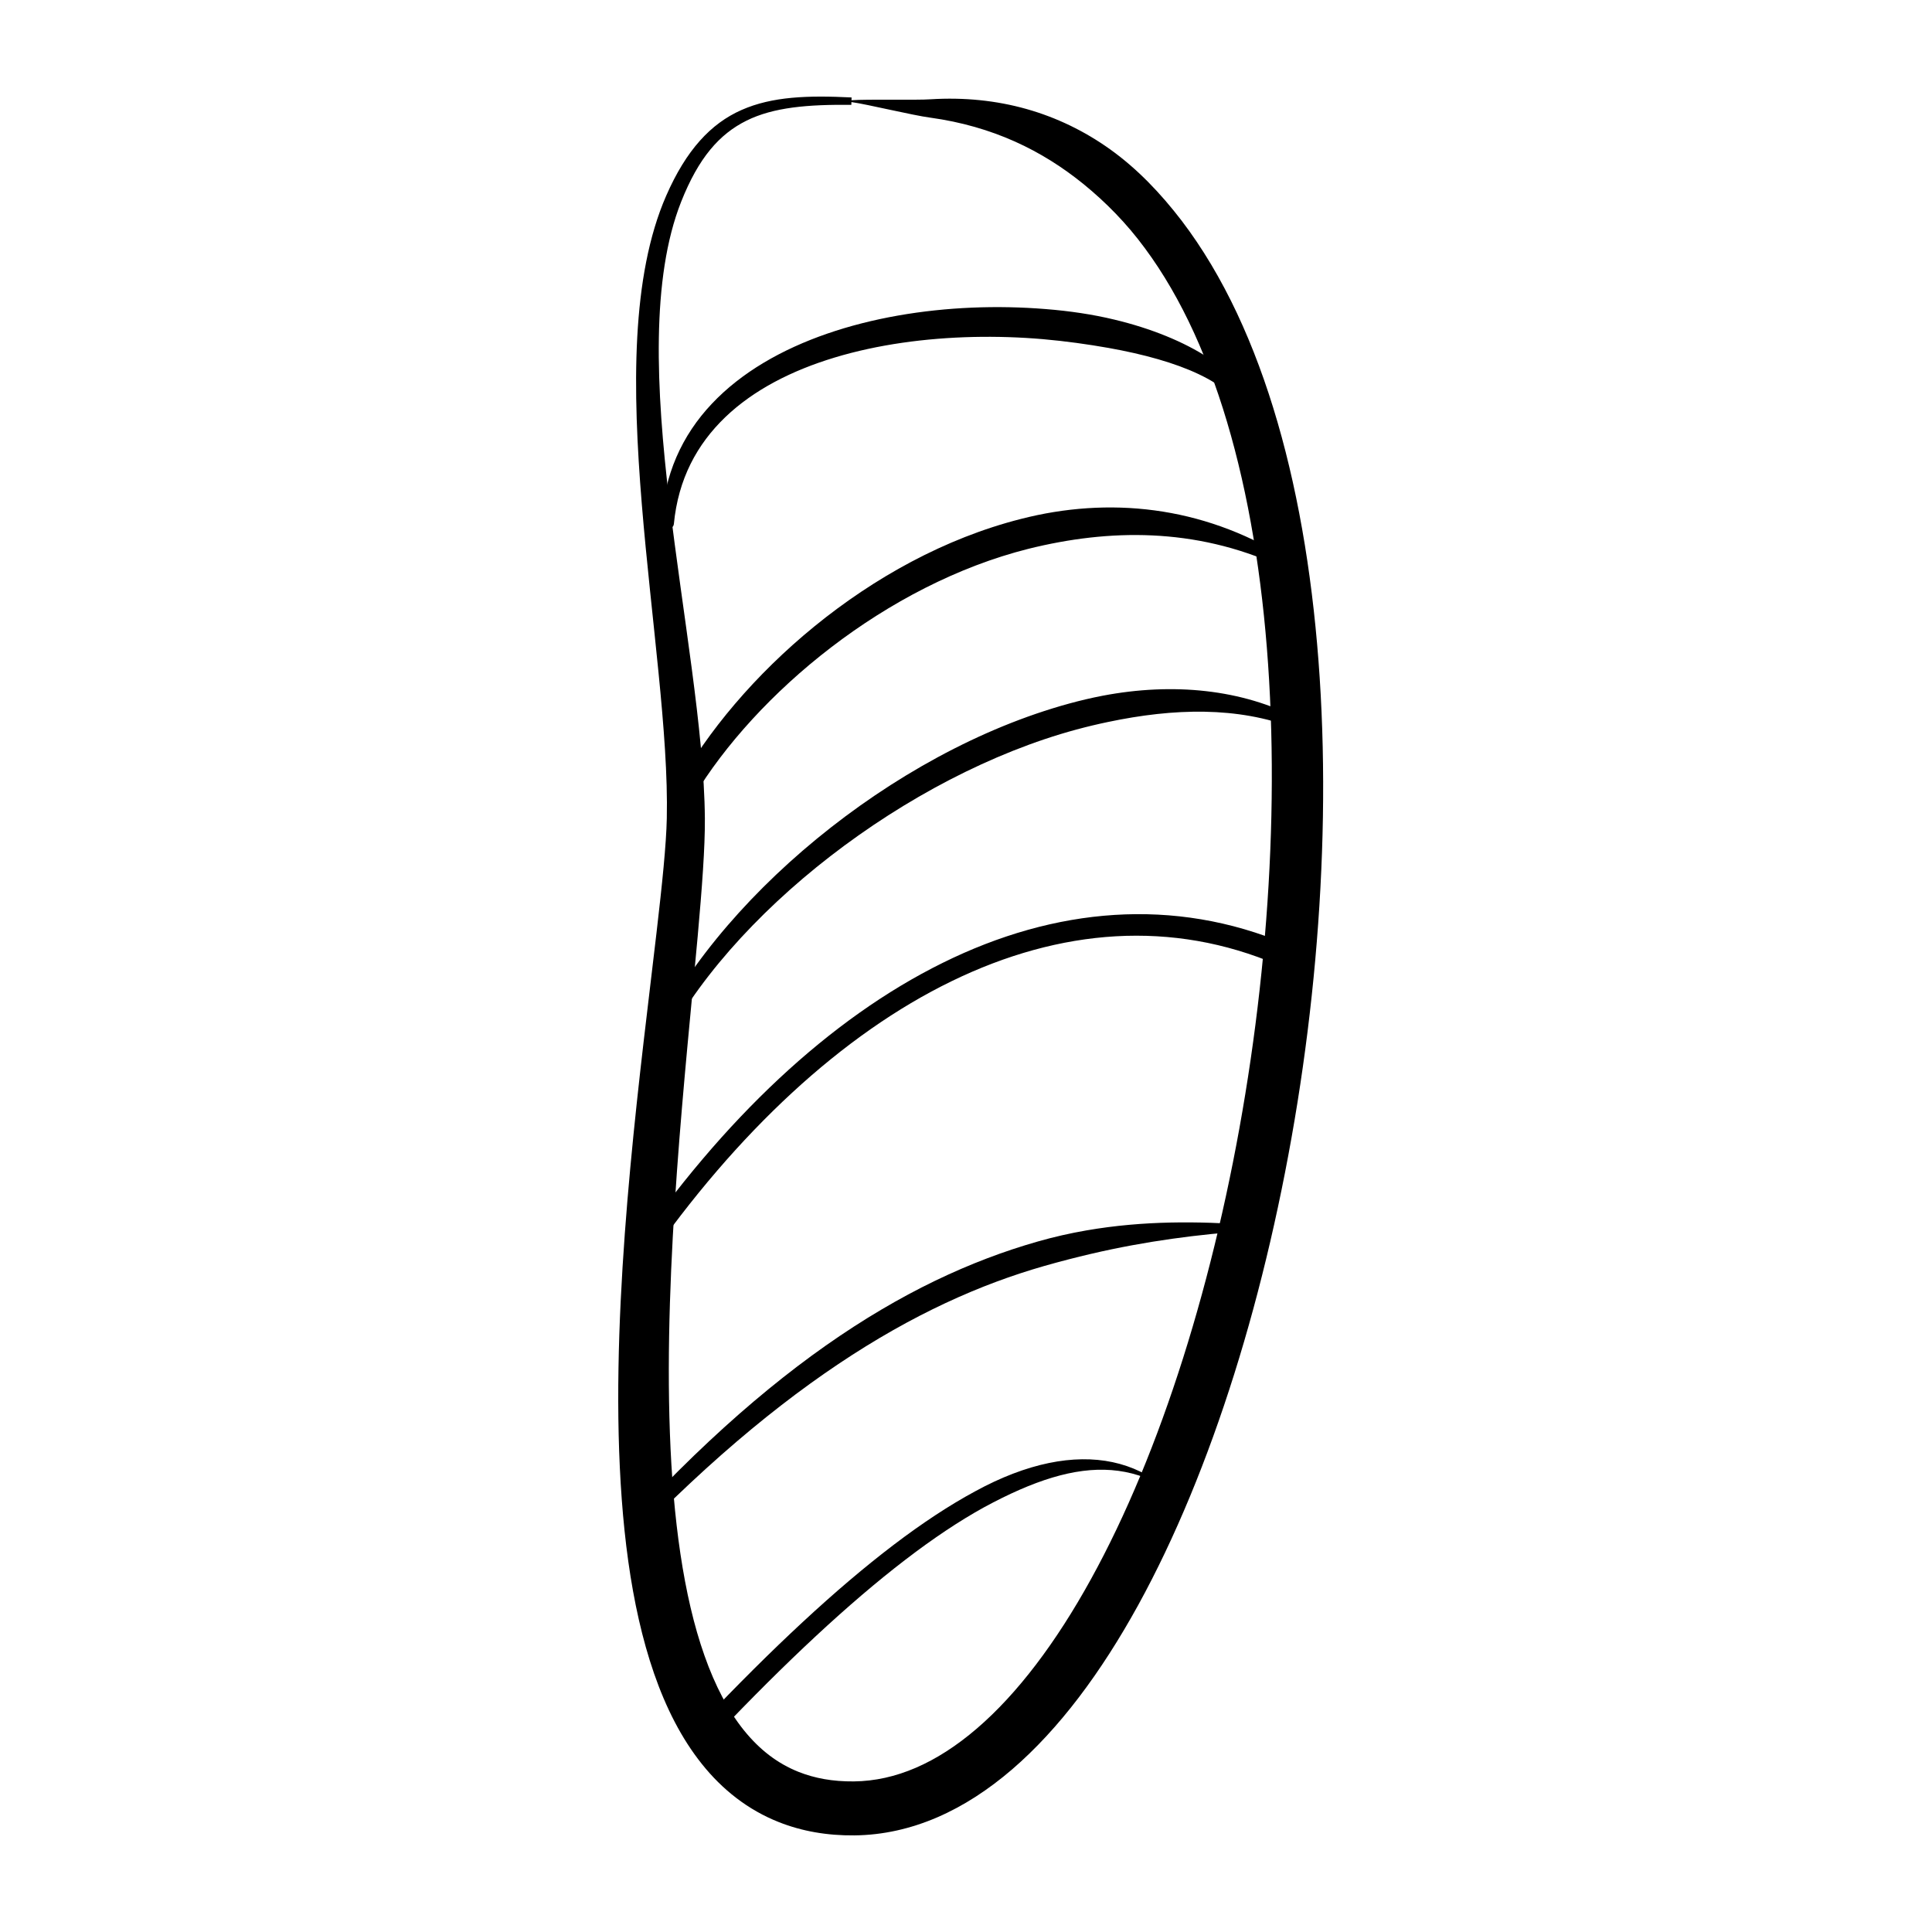<svg width="200" height="200" viewBox="0 0 200 200" fill="none" xmlns="http://www.w3.org/2000/svg">
<path d="M88.153 10.088C83.641 9.867 79.94 9.98 76.761 11.387C73.58 12.791 71.036 15.531 68.968 20.254C65.309 28.614 65.471 40.334 66.439 52.186C66.926 58.109 67.622 64.067 68.171 69.638C68.723 75.204 69.122 80.39 69.027 84.716C68.97 87.419 68.549 91.524 67.97 96.49C66.385 110.158 63.618 130.394 64.044 148.523C64.265 157.599 65.257 166.154 67.706 173.232C68.933 176.769 70.534 179.95 72.654 182.602C74.766 185.254 77.436 187.369 80.636 188.628C82.994 189.562 85.616 190.03 88.452 189.998C91.412 189.969 94.295 189.307 97.022 188.131C99.753 186.952 102.336 185.261 104.774 183.166C109.652 178.965 113.982 173.137 117.823 166.164C125.484 152.221 131.189 133.647 134.317 114.111C137.437 94.578 137.959 74.104 135.077 56.411C133.633 47.564 131.337 39.41 128.045 32.41C126.398 28.913 124.499 25.702 122.325 22.847C120.146 20.004 117.725 17.47 114.938 15.472C112.303 13.583 109.382 12.164 106.26 11.284C103.135 10.404 99.811 10.063 96.351 10.277C95.599 10.333 93.932 10.323 92.287 10.318C90.633 10.316 88.976 10.316 88.146 10.377C88.148 10.282 88.15 10.186 88.153 10.088ZM88.138 10.566C88.95 10.676 90.56 11.027 92.172 11.372C93.795 11.718 95.395 12.061 96.285 12.176C99.542 12.625 102.439 13.48 105.056 14.649C107.676 15.823 110.017 17.311 112.193 19.078C114.482 20.948 116.627 23.119 118.526 25.705C120.433 28.278 122.129 31.217 123.612 34.466C126.579 40.968 128.697 48.715 130.006 57.215C132.631 74.219 132.028 94.21 128.915 113.239C125.812 132.264 120.183 150.347 112.936 163.473C109.323 170.039 105.306 175.347 101.133 178.928C99.047 180.722 96.929 182.085 94.809 182.999C92.687 183.913 90.564 184.386 88.393 184.411C86.195 184.433 84.33 184.08 82.69 183.433C80.475 182.553 78.631 181.126 77.007 179.114C75.389 177.105 74.024 174.497 72.933 171.404C70.737 165.216 69.666 157.121 69.348 148.364C68.703 130.833 70.985 110.692 72.225 96.926C72.674 91.906 72.987 87.74 72.968 84.74C72.931 80.113 72.352 74.837 71.615 69.241C70.879 63.646 69.98 57.739 69.291 51.899C67.902 40.223 67.377 28.82 70.509 20.896C72.318 16.325 74.475 13.879 77.276 12.49C80.08 11.1 83.643 10.806 88.131 10.855C88.133 10.759 88.136 10.662 88.138 10.566Z" fill="black"/>
<path d="M69.758 54.242C70.209 49.578 72.16 45.988 75.089 43.177C78.017 40.37 81.961 38.351 86.414 37.008C90.867 35.662 95.823 34.998 100.727 34.883C103.18 34.827 105.619 34.908 107.976 35.111C110.334 35.319 112.606 35.638 114.741 36.015C118.39 36.667 121.632 37.564 124.11 38.745C126.593 39.927 128.284 41.365 128.948 43.042C129.139 43.525 129.968 43.275 129.85 42.767C129.357 40.638 127.612 38.684 125.078 37.03C122.539 35.378 119.184 34.001 115.353 33.084C113.116 32.545 110.716 32.19 108.239 31.994C105.758 31.793 103.2 31.739 100.629 31.846C95.487 32.062 90.296 32.925 85.615 34.545C80.939 36.162 76.76 38.54 73.692 41.794C70.618 45.047 68.692 49.188 68.499 54.159C68.472 54.855 69.692 54.936 69.758 54.242Z" fill="black"/>
<path d="M71.824 82.441C75.015 77.14 80.01 71.633 86.039 67.013C92.07 62.391 99.126 58.658 106.474 56.81C110.672 55.771 114.937 55.227 119.277 55.426C123.615 55.627 128.041 56.573 132.492 58.599C132.72 58.702 132.982 58.499 133.083 58.31C133.183 58.124 133.205 57.793 132.992 57.661C128.703 55.038 124.147 53.453 119.512 52.835C114.88 52.215 110.187 52.563 105.695 53.718C97.808 55.717 90.46 59.83 84.316 64.837C78.172 69.846 73.219 75.753 70.082 81.436C69.545 82.409 71.253 83.392 71.824 82.441Z" fill="black"/>
<path d="M69.764 106.273C73.965 99.136 80.881 92.115 88.905 86.456C92.917 83.625 97.206 81.133 101.569 79.133C103.75 78.133 105.948 77.255 108.144 76.518C110.338 75.78 112.526 75.194 114.683 74.743C121.55 73.297 128.109 73.135 133.996 75.38C134.238 75.471 134.498 75.278 134.594 75.067C134.687 74.859 134.662 74.535 134.434 74.415C128.621 71.356 121.452 70.626 114.137 72.023C111.845 72.464 109.544 73.106 107.252 73.888C104.958 74.675 102.674 75.613 100.424 76.684C95.922 78.829 91.552 81.498 87.501 84.522C79.401 90.571 72.57 98.031 68.495 105.555C68.11 106.263 69.355 106.967 69.764 106.273Z" fill="black"/>
<path d="M66.849 130.774C76.302 117.152 87.24 107.053 98.506 101.575C104.138 98.835 109.849 97.247 115.512 96.923C121.179 96.605 126.799 97.543 132.288 99.889C132.879 100.141 133.56 99.864 133.81 99.274C134.06 98.686 133.786 98.002 133.195 97.752C121.537 92.838 109.226 93.916 97.577 99.68C85.914 105.442 74.836 115.854 65.324 129.725C64.746 130.568 66.266 131.615 66.849 130.774Z" fill="black"/>
<path d="M68.189 156.674C77.042 147.925 85.073 141.886 92.455 137.698C96.149 135.605 99.683 133.975 103.089 132.703C104.793 132.068 106.464 131.522 108.109 131.051C109.756 130.583 111.366 130.166 112.954 129.796C118.637 128.47 124.068 127.774 129.401 127.407C129.571 127.397 129.705 127.269 129.705 127.1C129.705 126.934 129.571 126.806 129.401 126.794C124.059 126.429 118.446 126.336 112.464 127.372C110.795 127.661 109.104 128.041 107.391 128.532C105.677 129.022 103.937 129.595 102.17 130.269C98.636 131.615 94.992 133.352 91.227 135.578C83.694 140.028 75.684 146.432 67.03 155.537C66.41 156.189 67.552 157.307 68.189 156.674Z" fill="black"/>
<path d="M74.166 179.604C81.389 172.007 87.894 165.934 93.697 161.483C96.599 159.255 99.324 157.437 101.873 156.032C104.429 154.645 106.767 153.608 108.951 152.954C111.12 152.305 113.135 152.035 115.059 152.184C116.98 152.336 118.813 152.905 120.57 153.956C118.987 152.665 117.191 151.79 115.179 151.363C113.169 150.937 110.951 150.961 108.576 151.452C106.182 151.947 103.628 152.917 100.966 154.371C98.297 155.809 95.481 157.665 92.508 159.924C86.563 164.444 79.985 170.58 72.718 178.227C71.958 179.028 73.407 180.406 74.166 179.604Z" fill="black"/>
</svg>
